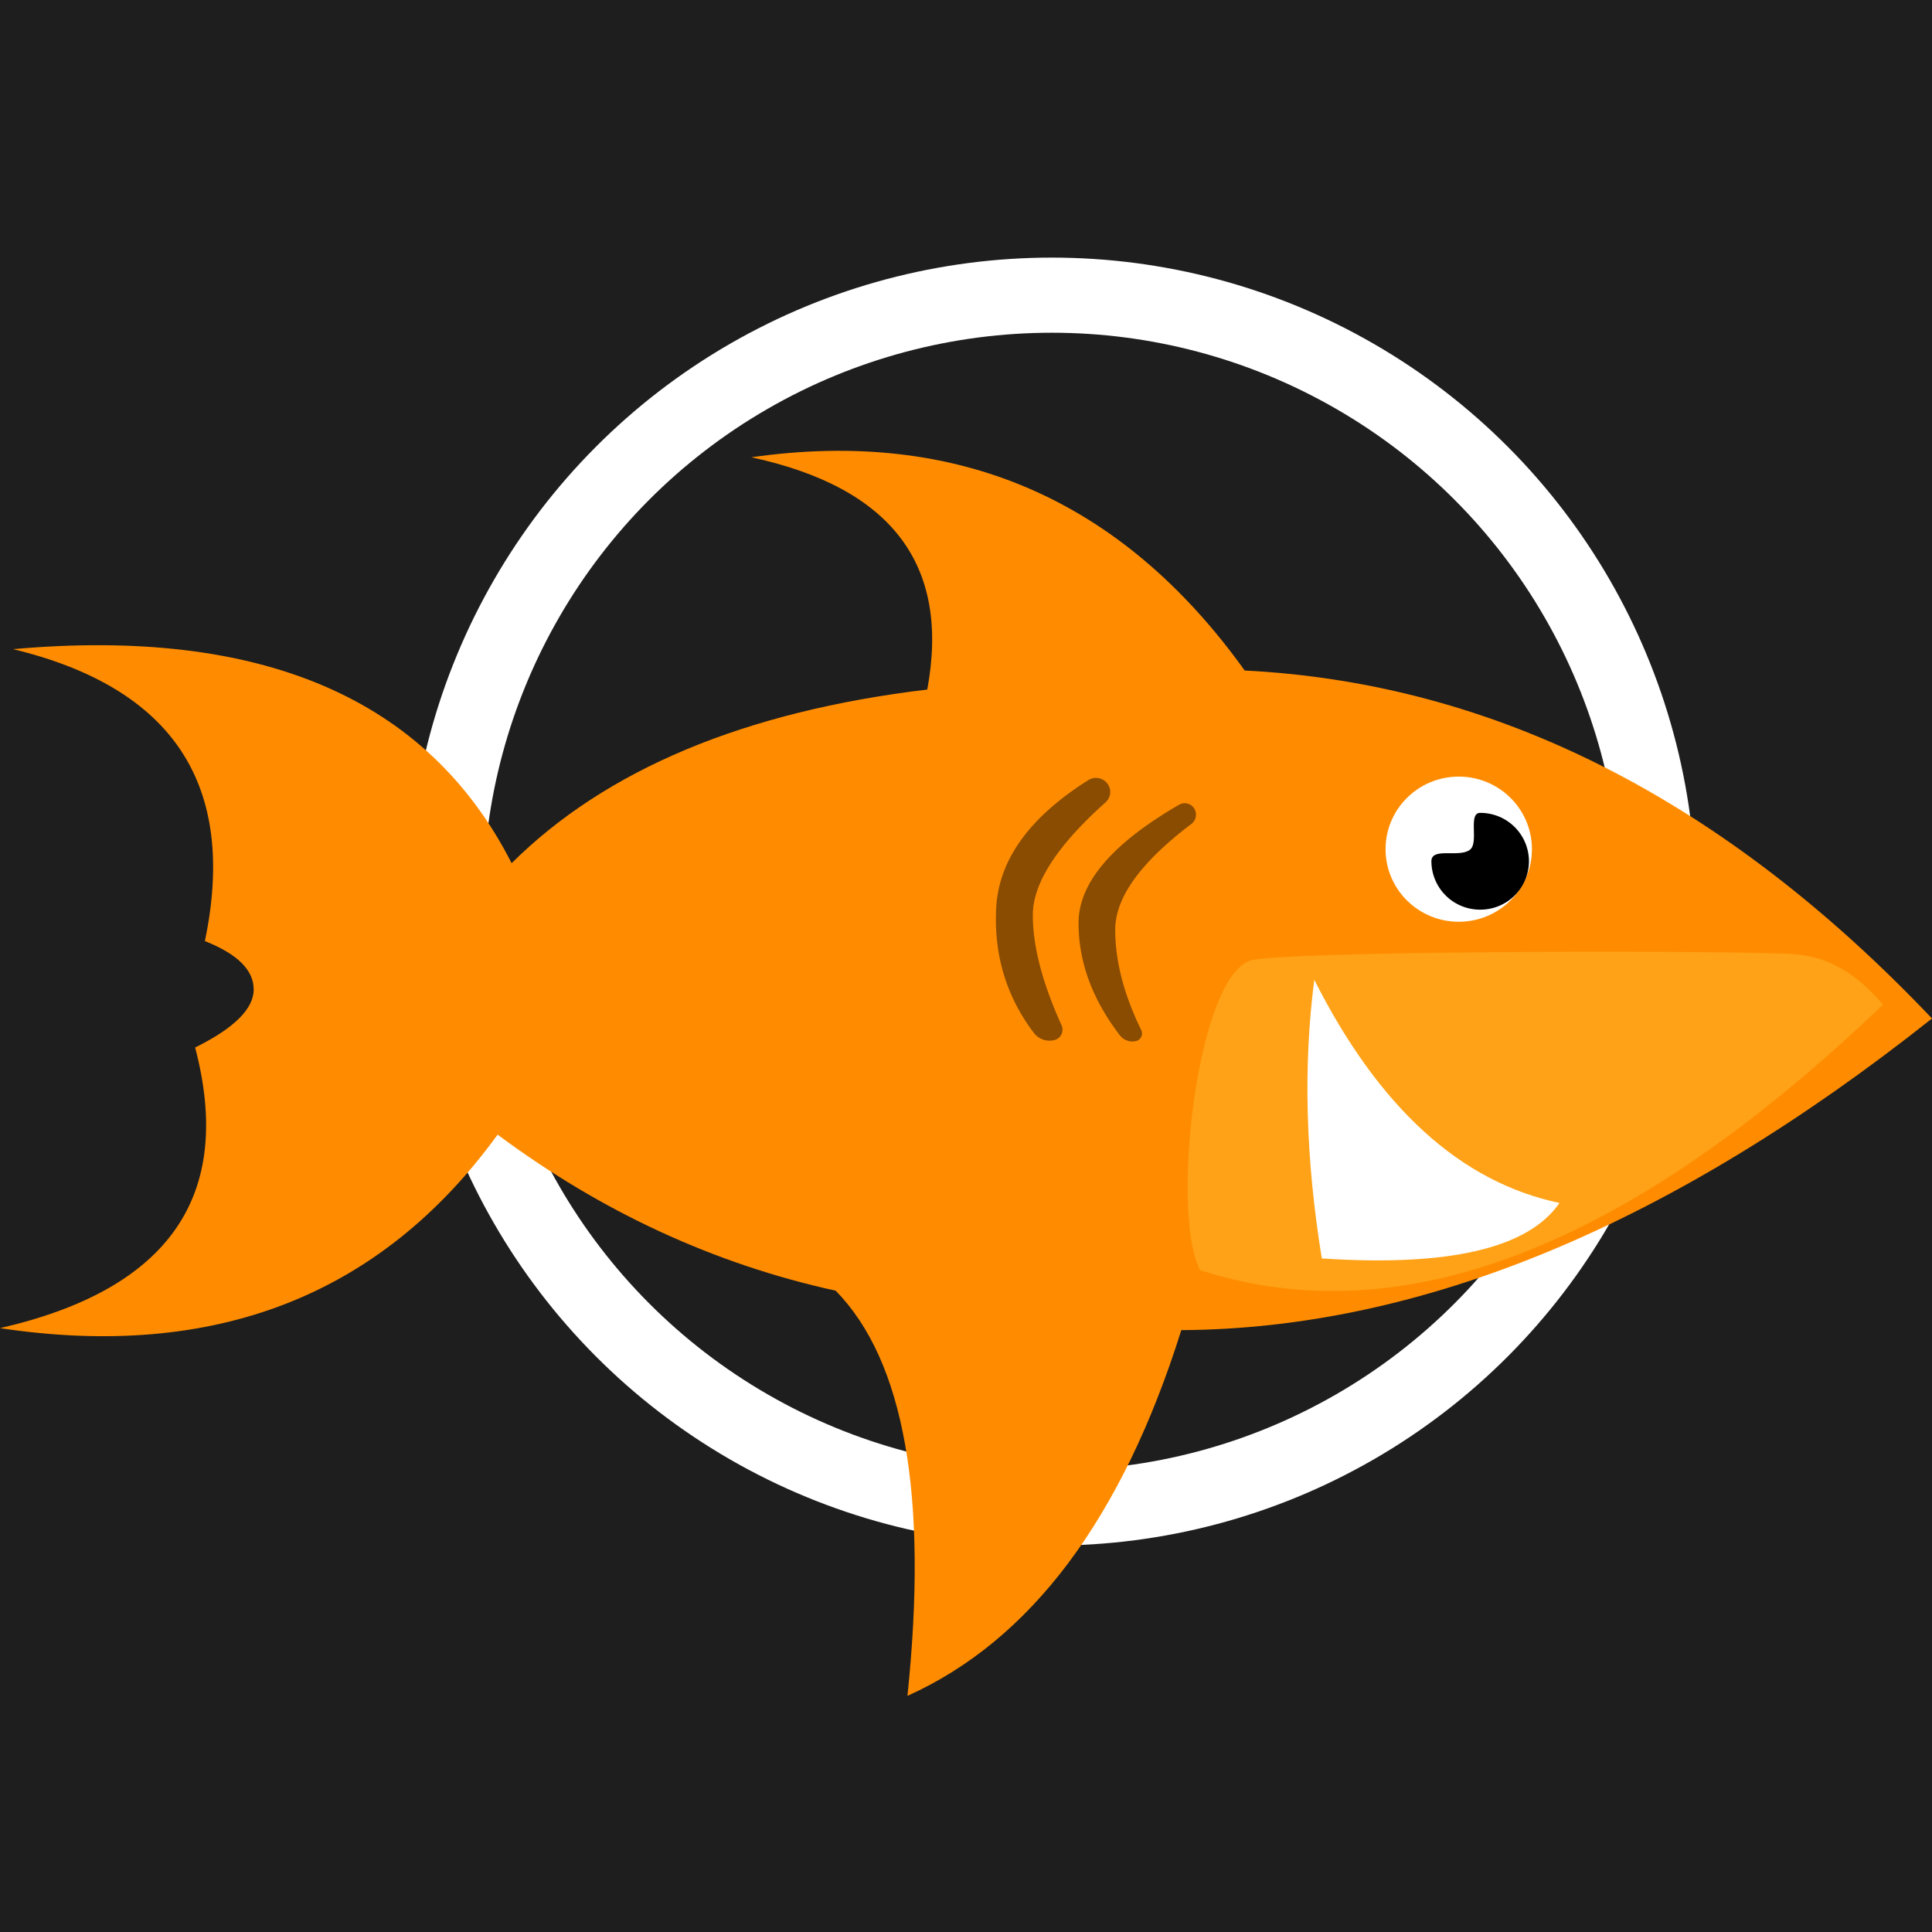 <svg viewBox="0 0 90 90" xmlns="http://www.w3.org/2000/svg"><g fill="none" fill-rule="evenodd"><path fill="#1E1E1E" d="M0 0h90v90H0z"/><circle stroke="#FFF" stroke-width="3.5" cx="49" cy="42" r="28.25"/><path d="M.606 30.24c11.578-1.033 19.32 2.29 23.227 9.97 4.41-4.374 10.863-7.07 19.363-8.088 1.076-5.803-1.656-9.41-8.196-10.82 9.588-1.372 17.25 1.94 22.983 9.933 11.648.59 22.32 5.993 32.017 16.21-12.121 9.617-23.778 14.456-34.97 14.517-2.753 8.77-7.005 14.449-12.757 17.038.969-9.313-.145-15.604-3.342-18.874-5.651-1.241-10.9-3.665-15.75-7.27C17.728 60.367 10 63.372 0 61.87c7.879-1.803 10.91-6.16 9.09-13.073 1.82-.901 2.728-1.803 2.728-2.704 0-.902-.757-1.653-2.273-2.254 1.516-7.262-1.464-11.796-8.939-13.6Z" fill="#FF8C00"/><path d="M55.632 37.664c.148.24.09.552-.135.721-2.363 1.786-3.545 3.428-3.545 4.927 0 1.461.404 3.017 1.211 4.67a.365.365 0 0 1-.245.515.739.739 0 0 1-.753-.27c-1.281-1.672-1.922-3.415-1.922-5.23 0-1.867 1.561-3.703 4.684-5.51a.522.522 0 0 1 .705.177Zm-4.043-1.16a.648.648 0 0 1-.086.872c-2.26 2.017-3.39 3.768-3.39 5.254 0 1.451.447 3.162 1.34 5.132a.498.498 0 0 1-.326.686.917.917 0 0 1-.967-.332c-1.279-1.69-1.864-3.624-1.755-5.803.113-2.25 1.544-4.242 4.295-5.973a.668.668 0 0 1 .889.163Z" fill="#8A4C00"/><path d="M58.398 44.71c2.636-.442 23.032-.442 25.271-.253 1.494.127 2.842.908 4.045 2.343C75.92 58.096 65.318 62.218 55.91 59.166c-1.408-2.583-.146-14.016 2.49-14.457Z" fill="#FFA217"/><path d="M61.224 45.643c3.01 5.961 6.818 9.426 11.423 10.395-1.452 2.114-5.143 2.976-11.072 2.585-.755-4.645-.872-8.972-.35-12.98Z" fill="#FFF"/><g transform="translate(64.545 36.177)"><ellipse fill="#FFF" cx="3.409" cy="3.381" rx="3.409" ry="3.381"/><path d="M4.407 6.198A2.263 2.263 0 0 0 6.68 3.944 2.263 2.263 0 0 0 4.407 1.69c-.572 0-.061 1.356-.46 1.702-.477.413-1.812-.125-1.812.552a2.263 2.263 0 0 0 2.272 2.254Z" fill="#000"/></g></g></svg>